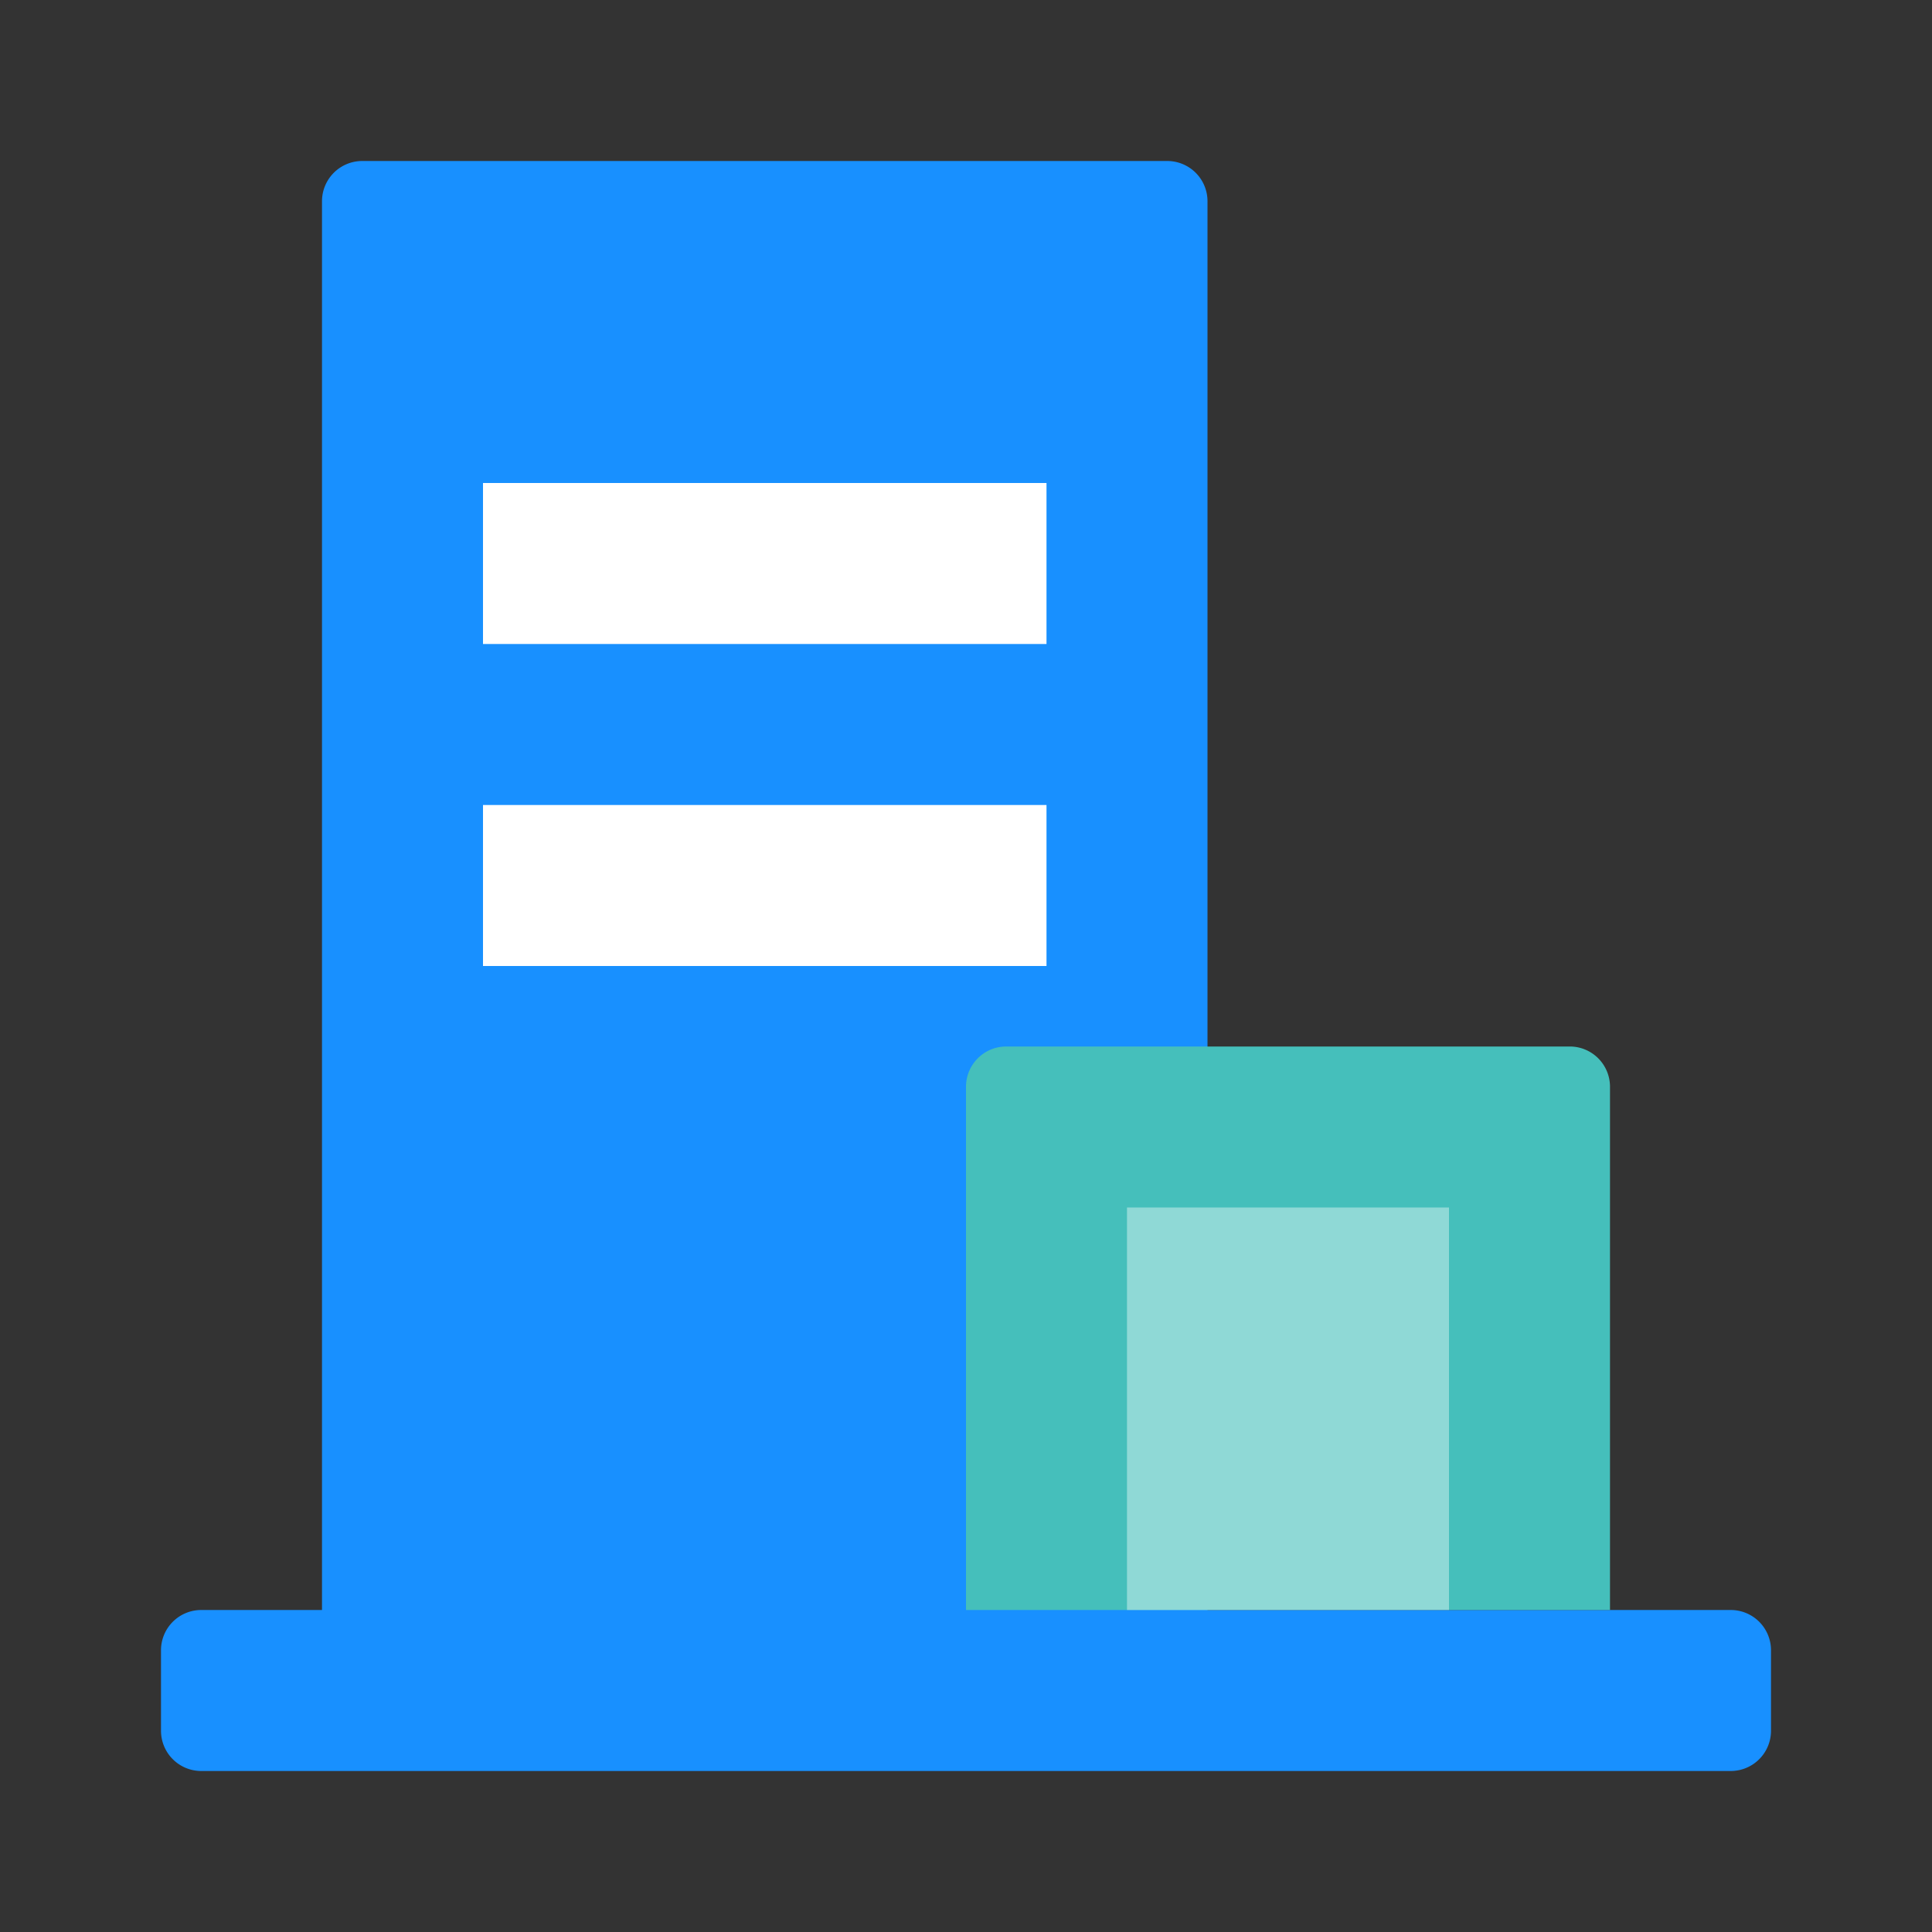 <?xml version="1.0" standalone="no"?><!DOCTYPE svg PUBLIC "-//W3C//DTD SVG 1.1//EN" "http://www.w3.org/Graphics/SVG/1.1/DTD/svg11.dtd"><svg t="1686204715492" class="icon" viewBox="0 0 1024 1024" version="1.1" xmlns="http://www.w3.org/2000/svg" p-id="9061" xmlns:xlink="http://www.w3.org/1999/xlink" width="200" height="200"><rect x="0" y="0" width="1024" height="1024" fill="#333333" stroke="none"/><path d="M192 85.333a21.333 21.333 0 0 0-21.333 21.333V853.333H106.667a21.333 21.333 0 0 0-21.333 21.333v42.667a21.333 21.333 0 0 0 21.333 21.333h810.667a21.333 21.333 0 0 0 21.333-21.333v-42.667a21.333 21.333 0 0 0-21.333-21.333H640V106.667a21.333 21.333 0 0 0-21.333-21.333h-426.667z" fill="#1890FF" p-id="9062"></path><path d="M256 426.667h298.667v85.333H256zM256 256h298.667v85.333H256z" fill="#FFFFFF" p-id="9063"></path><path d="M512 576a21.333 21.333 0 0 1 21.333-21.333h298.667a21.333 21.333 0 0 1 21.333 21.333V853.333h-341.333v-277.333z" fill="#45BFBB" p-id="9064"></path><path d="M597.333 640h170.667v213.333h-170.667z" fill="#FFFFFF" fill-opacity=".4" p-id="9065"></path></svg>